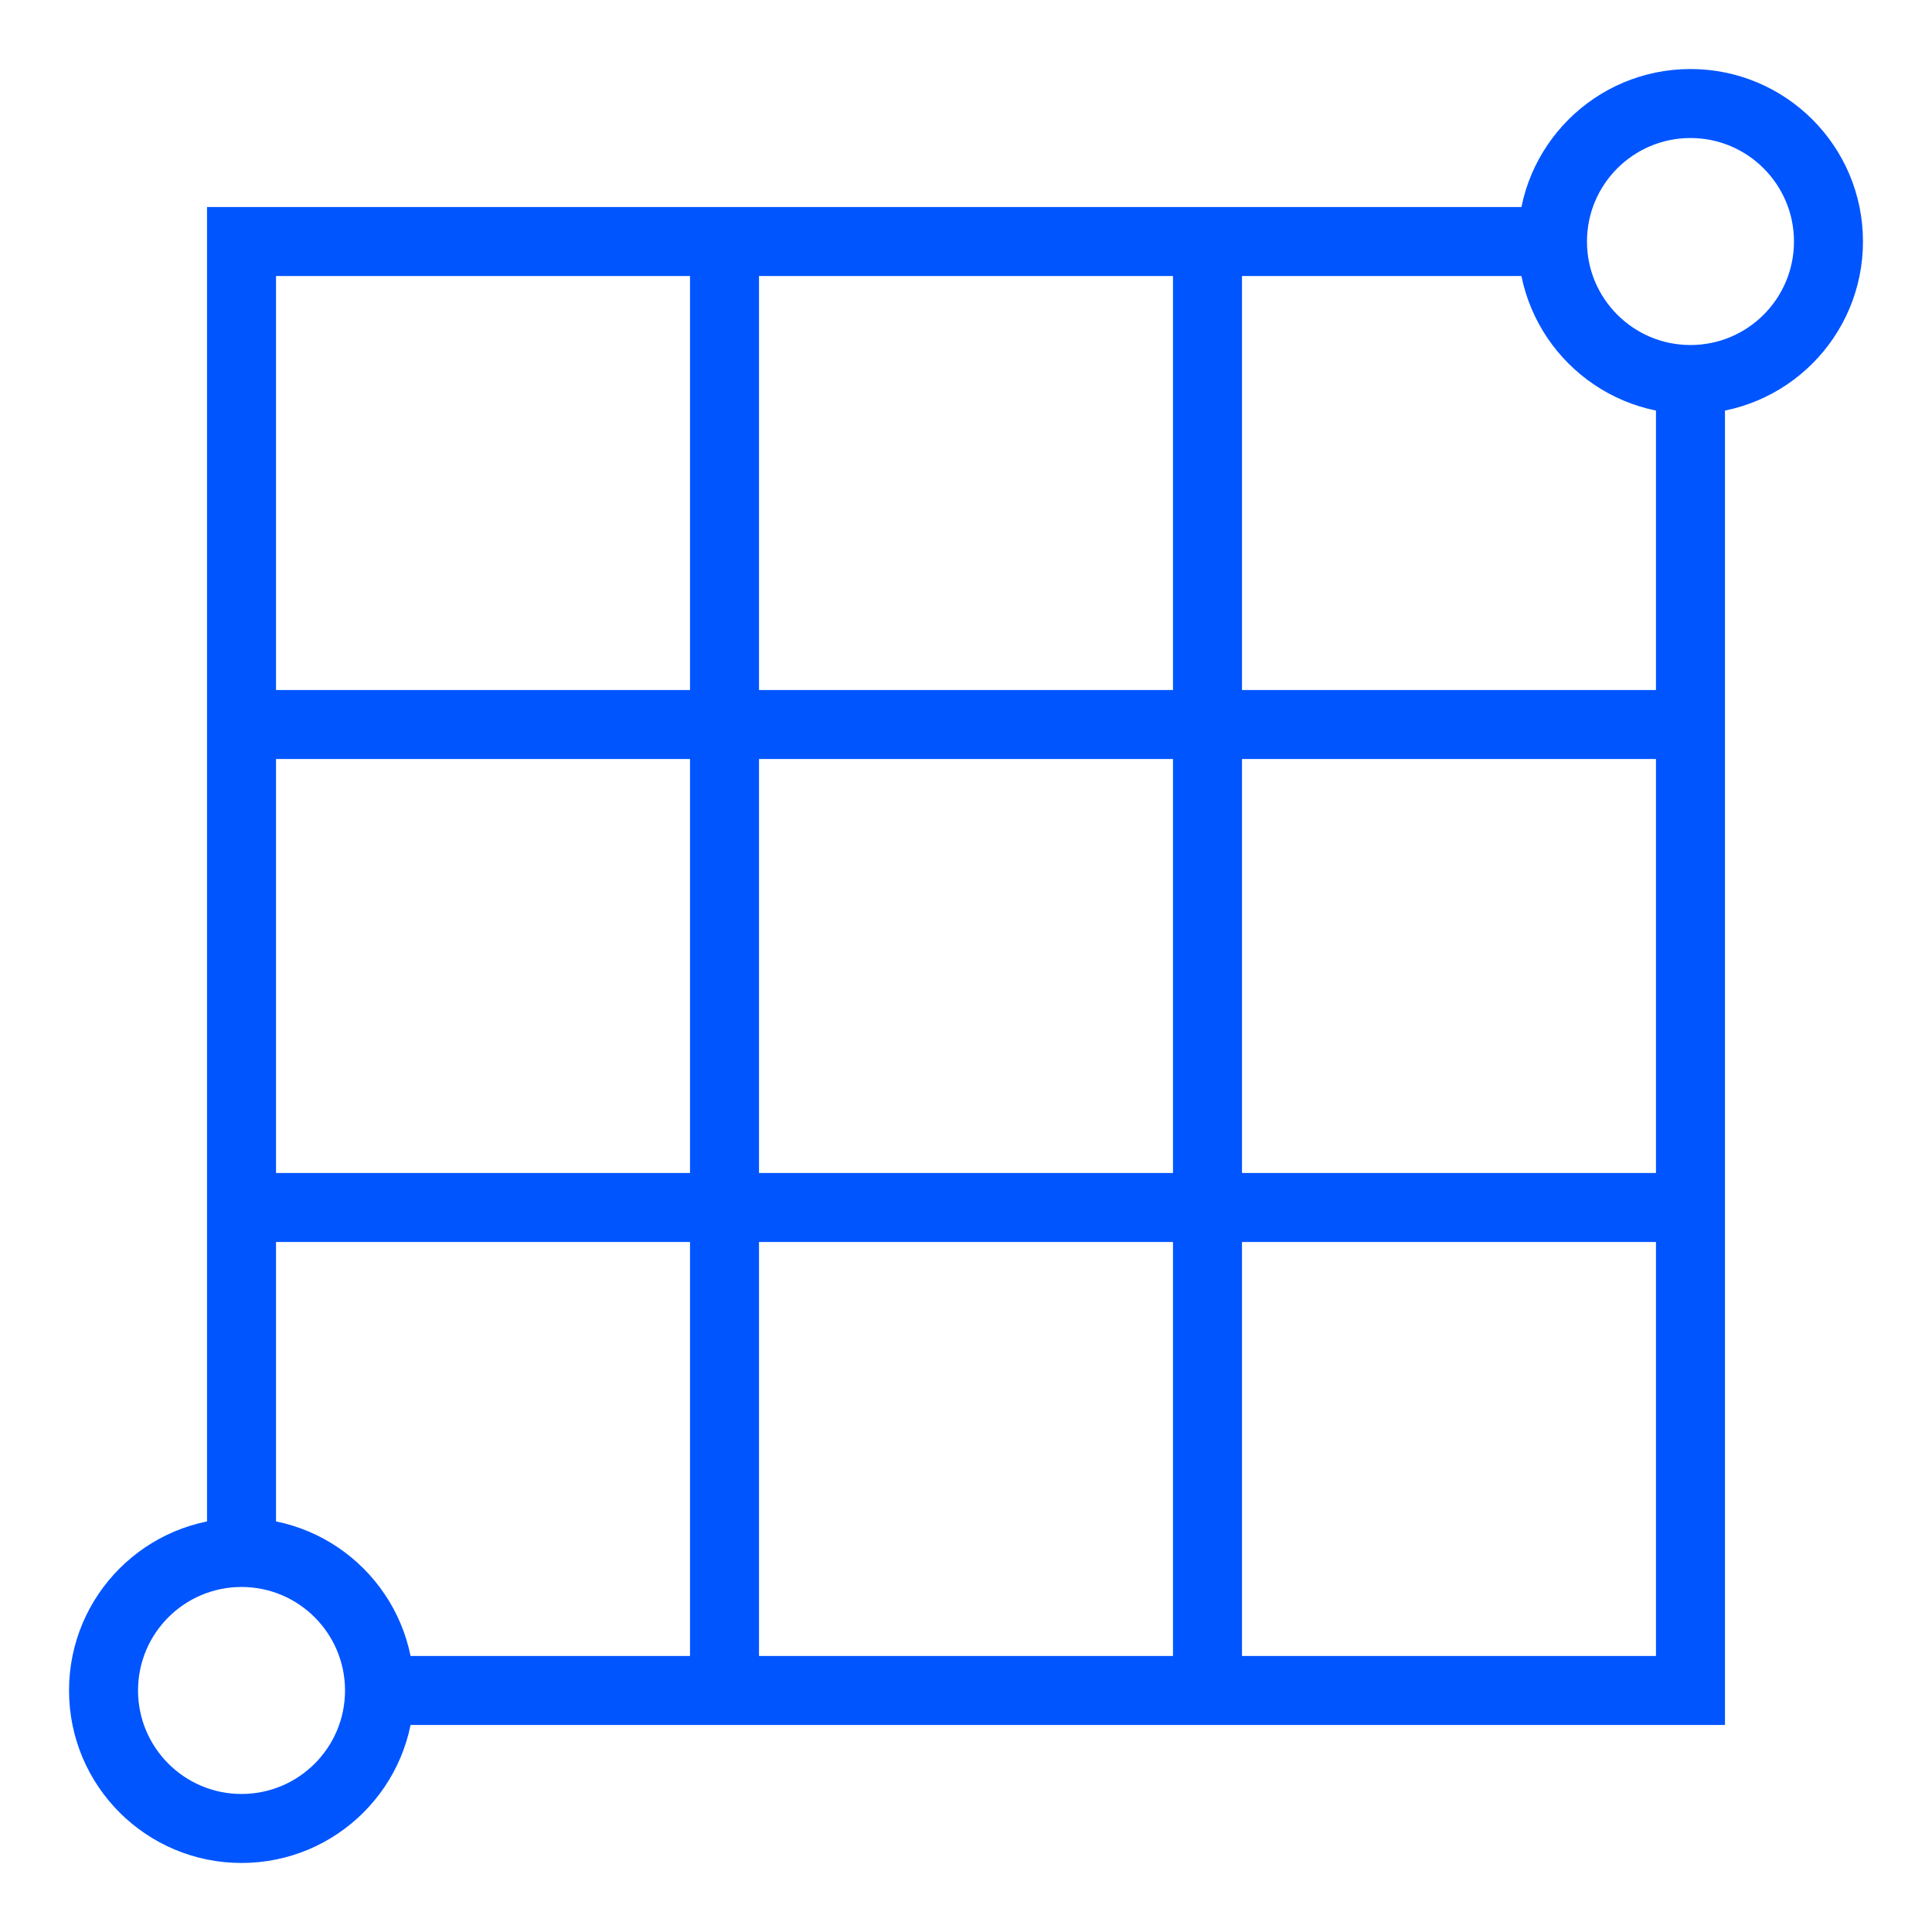 <?xml version="1.0" encoding="UTF-8" standalone="no" ?>
<!DOCTYPE svg PUBLIC "-//W3C//DTD SVG 1.1//EN" "http://www.w3.org/Graphics/SVG/1.1/DTD/svg11.dtd">
<svg xmlns="http://www.w3.org/2000/svg" xmlns:xlink="http://www.w3.org/1999/xlink" version="1.1" width="1080" height="1080" viewBox="0 0 1080 1080" xml:space="preserve">
<desc>Created with Fabric.js 5.2.4</desc>
<defs>
</defs>
<rect x="0" y="0" width="100%" height="100%" fill="transparent"></rect>
<g transform="matrix(1 0 0 1 540 540)" id="a6474d76-c44b-4cb3-bcc2-9e97042a2b6d"  >
<rect style="stroke: none; stroke-width: 1; stroke-dasharray: none; stroke-linecap: butt; stroke-dashoffset: 0; stroke-linejoin: miter; stroke-miterlimit: 4; fill: #0055ff; fill-rule: nonzero; opacity: 1; visibility: hidden;" vector-effect="non-scaling-stroke"  x="-540" y="-540" rx="0" ry="0" width="1080" height="1080" />
</g>
<g transform="matrix(1 0 0 1 540 540)" id="1fc2687a-fc2d-4a62-942d-07f30305f0f7"  >
</g>
<g transform="matrix(NaN NaN NaN NaN 0 0)"  >
<g style=""   >
</g>
</g>
<g transform="matrix(38.57 0 0 38.57 540 540)"  >
<g style=""   >
		<g transform="matrix(1 0 0 1 0 -3.5)"  >
<path style="stroke: none; stroke-width: 1; stroke-dasharray: none; stroke-linecap: butt; stroke-dashoffset: 0; stroke-linejoin: miter; stroke-miterlimit: 4; fill: #0055ff; fill-rule: nonzero; opacity: 1;" vector-effect="non-scaling-stroke"  transform=" translate(-14, -10.5)" d="M 3.5 11 L 24.5 11 L 24.5 10 L 3.5 10 z" stroke-linecap="round" />
</g>
		<g transform="matrix(1 0 0 1 0 3.5)"  >
<path style="stroke: none; stroke-width: 1; stroke-dasharray: none; stroke-linecap: butt; stroke-dashoffset: 0; stroke-linejoin: miter; stroke-miterlimit: 4; fill: #0055ff; fill-rule: nonzero; opacity: 1;" vector-effect="non-scaling-stroke"  transform=" translate(-14, -17.5)" d="M 3.5 18 L 24.5 18 L 24.5 17 L 3.5 17 z" stroke-linecap="round" />
</g>
		<g transform="matrix(1 0 0 1 -3.5 0)"  >
<path style="stroke: none; stroke-width: 1; stroke-dasharray: none; stroke-linecap: butt; stroke-dashoffset: 0; stroke-linejoin: miter; stroke-miterlimit: 4; fill: #0055ff; fill-rule: nonzero; opacity: 1;" vector-effect="non-scaling-stroke"  transform=" translate(-10.5, -14)" d="M 10 3.5 L 10 24.5 L 11 24.5 L 11 3.5 z" stroke-linecap="round" />
</g>
		<g transform="matrix(1 0 0 1 3.5 0)"  >
<path style="stroke: none; stroke-width: 1; stroke-dasharray: none; stroke-linecap: butt; stroke-dashoffset: 0; stroke-linejoin: miter; stroke-miterlimit: 4; fill: #0055ff; fill-rule: nonzero; opacity: 1;" vector-effect="non-scaling-stroke"  transform=" translate(-17.5, -14)" d="M 17 3.5 L 17 24.5 L 18 24.5 L 18 3.5 z" stroke-linecap="round" />
</g>
		<g transform="matrix(1 0 0 1 -1.25 -1.25)"  >
<path style="stroke: none; stroke-width: 1; stroke-dasharray: none; stroke-linecap: butt; stroke-dashoffset: 0; stroke-linejoin: miter; stroke-miterlimit: 4; fill: #0055ff; fill-rule: nonzero; opacity: 1;" vector-effect="non-scaling-stroke"  transform=" translate(-12.75, -12.75)" d="M 22.5 4 L 22.5 3 L 3 3 L 3 22.5 L 4 22.5 L 4 4 z" stroke-linecap="round" />
</g>
		<g transform="matrix(1 0 0 1 1.25 1.25)"  >
<path style="stroke: none; stroke-width: 1; stroke-dasharray: none; stroke-linecap: butt; stroke-dashoffset: 0; stroke-linejoin: miter; stroke-miterlimit: 4; fill: #0055ff; fill-rule: nonzero; opacity: 1;" vector-effect="non-scaling-stroke"  transform=" translate(-15.25, -15.25)" d="M 24 24 L 5.493 24 L 5.493 25 L 25 25 L 25 5.5 L 24 5.5 z" stroke-linecap="round" />
</g>
		<g transform="matrix(1 0 0 1 0 0)"  >
<path style="stroke: none; stroke-width: 1; stroke-dasharray: none; stroke-linecap: butt; stroke-dashoffset: 0; stroke-linejoin: miter; stroke-miterlimit: 4; fill: #0055ff; fill-rule: nonzero; opacity: 1;" vector-effect="non-scaling-stroke"  transform=" translate(-14, -14)" d="M 3.5 26 C 4.328 26 5 25.328 5 24.5 C 5 23.672 4.328 23 3.5 23 C 2.672 23 2 23.672 2 24.5 C 2 25.328 2.672 26 3.5 26 z M 3.5 27 C 2.119 27 1 25.881 1 24.5 C 1 23.119 2.119 22 3.5 22 C 4.881 22 6 23.119 6 24.5 C 6 25.881 4.881 27 3.5 27 z M 24.5 5 C 25.328 5 26 4.328 26 3.5 C 26 2.672 25.328 2 24.5 2 C 23.672 2 23 2.672 23 3.5 C 23 4.328 23.672 5 24.5 5 z M 24.5 6 C 23.119 6 22 4.881 22 3.5 C 22 2.119 23.119 1 24.5 1 C 25.881 1 27 2.119 27 3.5 C 27 4.881 25.881 6 24.5 6 z" stroke-linecap="round" />
</g>
</g>
</g>
</svg>